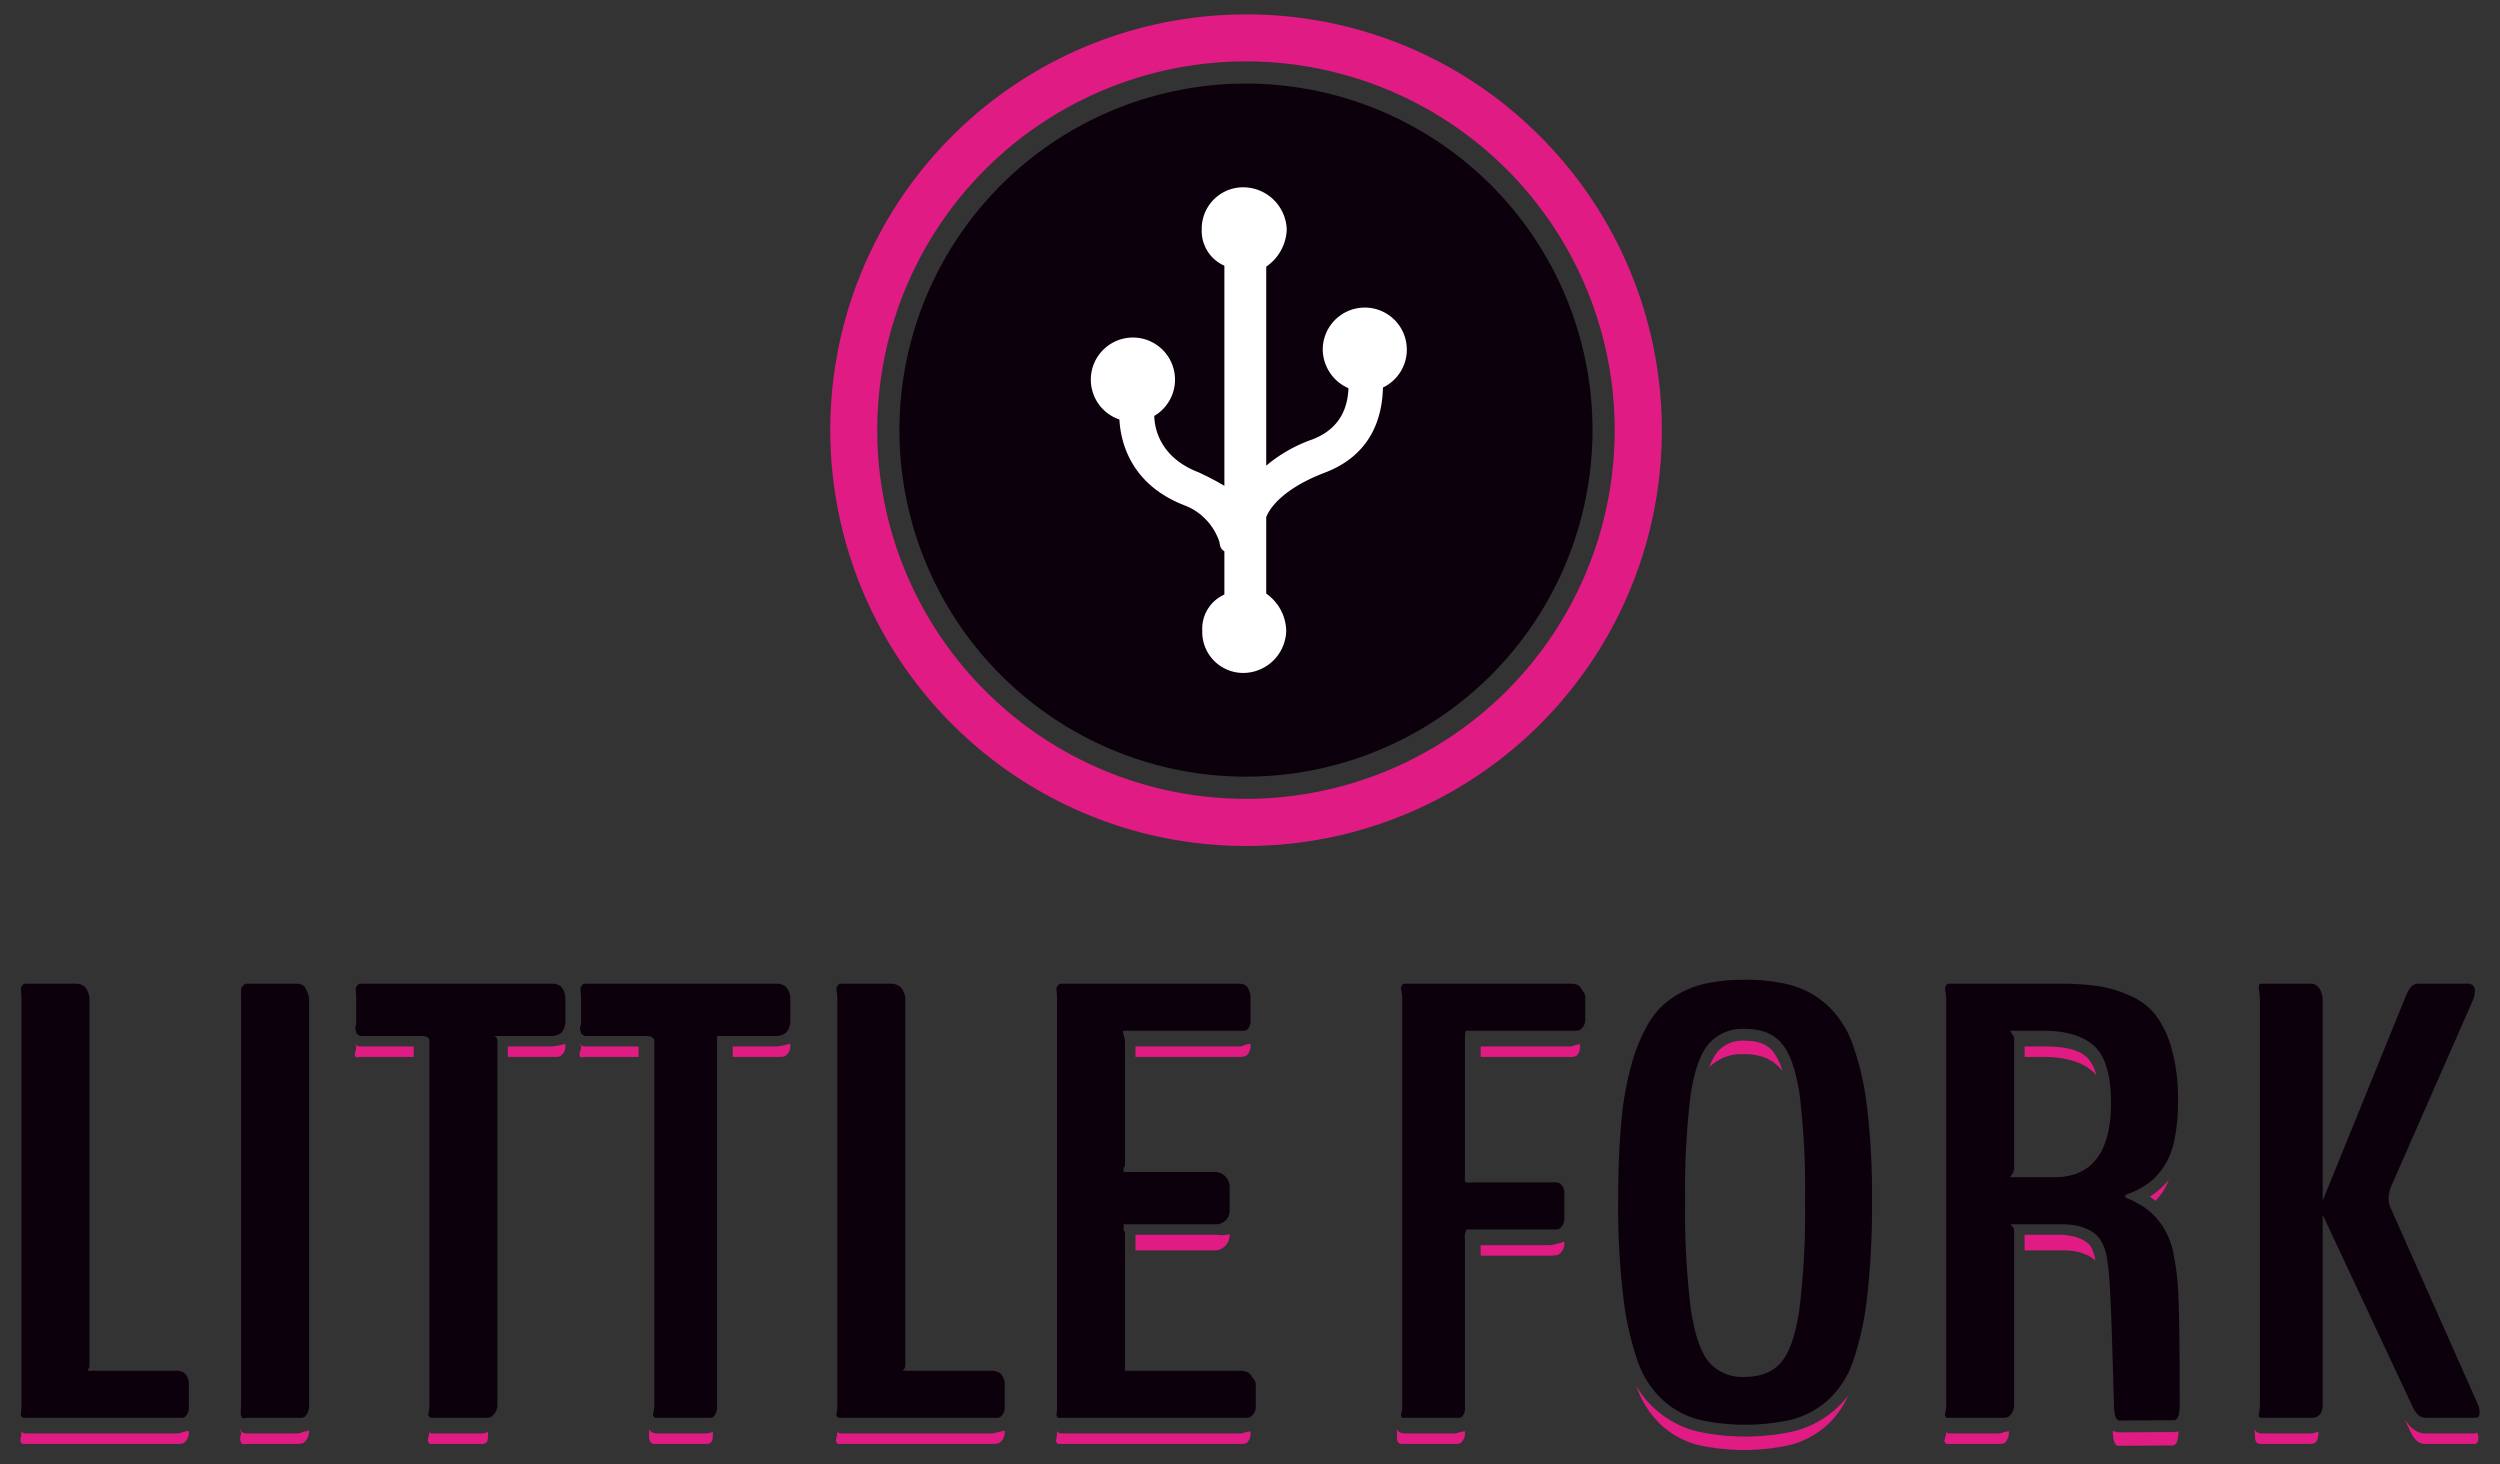 <svg xmlns="http://www.w3.org/2000/svg" viewBox="0 0 478 280">
    <rect x="0" y="0" width="478" height="280" fill="#333333" stroke="none"/>
    <title>Little Fork</title>
    <defs>
        <style>
            .a { fill: #e01b84; }
            .b { fill: #0d000d; }
            .c { fill: #ffffff; }
        </style>
    </defs>
    <g id="svg-logo-mark">
        <circle class="c" cx="235" cy="82" r="60"/>
        <path class="a" d="M238.23,11.741a70.498,70.498,0,1,1-70.498,70.498A70.498,70.498,0,0,1,238.23,11.741m0-8.984A79.482,79.482,0,0,0,182.027,138.441,79.482,79.482,0,1,0,294.432,26.037,78.961,78.961,0,0,0,238.23,2.757Z"/>
        <path class="b" d="M238.23,15.981a66.258,66.258,0,1,0,66.258,66.258A66.258,66.258,0,0,0,238.23,15.981ZM264.421,74.095c-.143,5.919-2.33,12.935-11.12,16.277-6.852,2.605-10.199,5.975-11.199,8.503v14.621a8.914,8.914,0,0,1,3.822,7.096,8.259,8.259,0,0,1-8.276,8.076,7.833,7.833,0,0,1-7.775-8.076,7.159,7.159,0,0,1,4.229-6.916v-8.263c-1-.63-.758-1.314-1.026-2.018a11.293,11.293,0,0,0-6.572-6.765c-9.177-3.526-12.152-10.562-12.473-16.421a8.048,8.048,0,1,1,6.662-.685c.091,3.444,1.906,8.26,8.448,10.773a53.517,53.517,0,0,1,4.961,2.592V50.803a7.248,7.248,0,0,1-4.33-6.916,7.916,7.916,0,0,1,7.875-8.075,8.348,8.348,0,0,1,8.377,8.075,8.999,8.999,0,0,1-3.922,7.096V89.033a28.058,28.058,0,0,1,8.789-5.002c5.599-2.128,6.795-6.419,6.937-9.802a8.175,8.175,0,0,1-4.919-7.384,8.038,8.038,0,1,1,11.512,7.249Z"/>
    </g>
    <g id="svg-logo-text">
        <g id="svg-logo-text-highlights" class="a">
            <path d="M160.794,274.081c-.59,0-.691-.38-.691-.536v.107c0,1.158-.449,1.755-.19,2.083s.091.346.651.346h28.865c.561,0,1.499.002,1.757-.288a2.386,2.386,0,0,0,.917-1.735v-.552a21.345,21.345,0,0,1-2.443.576Z"/>
            <path d="M140.102,200.081v2h8.229c.604,0,1.601.043,1.838-.208a2.192,2.192,0,0,0,.933-1.656v-.673a17.737,17.737,0,0,1-2.54.537Z"/>
            <path d="M125.588,274.081c-.869,0-1.485-.541-1.485-1.023v.536c0,1.121-.043,1.717.239,2.084s.497.403,1.015.403H134.87c.561,0,.854-.027,1.135-.375.278-.344.294-.81.294-1.948a4.362,4.362,0,0,1-1.198.323Z"/>
            <path d="M239.102,273.688c-1,.074-1.475.393-1.874.393H202.992c-.686,0-.889-.406-.889-.597v.458c0,1.043-.351,1.562-.092,1.851s.189.288.75.288h34.237c.56,0,1.191.002,1.473-.288a2.288,2.288,0,0,0,.632-1.735Z"/>
            <path d="M283.103,238.081v2h13.242c.561,0,1.541-.039,1.799-.328a2.506,2.506,0,0,0,.959-1.777V237.39a19.955,19.955,0,0,1-2.527.691Z"/>
            <path d="M268.617,274.081c-1.047,0-1.514-.575-1.514-.938v.799c0,1.043-.038,1.562.221,1.851s.502.288,1.062.288H277.9c.56,0,1.263.002,1.522-.288a2.541,2.541,0,0,0,.68-1.851v-.28c-1,.09-1.529.42-1.972.42Z"/>
            <path d="M47.276,274.081a2.708,2.708,0,0,1-1.425-.476c-.053-.023.252-.198.252-.225v.272c0,.772-.294,1.371-.143,1.795.15.426.149.54.365.636s.333-.002.721-.002h9.514c.56,0,1.433-.027,1.692-.375a3.057,3.057,0,0,0,.851-2.054v-.135c-1,.18-1.765.564-2.312.564Z"/>
            <path d="M235.102,236.297v-.331a5.885,5.885,0,0,1-2.534.116H217.102v3h15.235A2.906,2.906,0,0,0,235.102,236.297Z"/>
            <path d="M4.95,274.081c-.666,0-.848-.406-.848-.597v.169c0,1.158-.372,1.755-.113,2.083s.168.346.729.346H33.584c.56,0,1.421.002,1.68-.288a2.366,2.366,0,0,0,.839-1.735V273.57c-1,.146-1.705.511-2.287.511Z"/>
            <path d="M110.805,199.783c-.033-.01.298-.139.298-.151v.584c0,.694-.436,1.207-.283,1.534.15.329.068.354.263.411s.251-.081.683-.081h10.337v-2H111.997A2.788,2.788,0,0,1,110.805,199.783Z"/>
            <path d="M238.373,201.757a2.463,2.463,0,0,0,.729-1.772v-.423c-1,.106-1.583.52-2.068.52H217.102v2h19.701C237.364,202.081,238.115,202.046,238.373,201.757Z"/>
            <path d="M97.103,200.081v2h8.32c.604,0,1.555.043,1.792-.208a2.176,2.176,0,0,0,.887-1.656v-.632a21.195,21.195,0,0,1-2.449.496Z"/>
            <path d="M67.895,199.783c-.062-.019.207-.157.207-.182v.616c0,.694-.39,1.207-.238,1.534.15.329.091.354.285.411s.274-.081.706-.081H79.103v-2H69.087A2.788,2.788,0,0,1,67.895,199.783Z"/>
            <path d="M302.103,199.648a8.515,8.515,0,0,0-1.708.433H283.103v2h17.06a1.984,1.984,0,0,0,1.391-.324,2.524,2.524,0,0,0,.548-1.772Z"/>
            <path d="M92.192,274.081H82.678a.522.522,0,0,1-.575-.536v.049c0,1.121-.497,1.717-.216,2.084s.043.403.56.403h9.514c.56,0,.808-.027,1.09-.375.275-.341.25-.802.249-1.919A4.388,4.388,0,0,1,92.192,274.081Z"/>
            <path d="M411.817,228.281q-.382.268-.794.52.321.207.615.418c.165.118.328.258.492.389a15.508,15.508,0,0,0,1.228-1.506,11.731,11.731,0,0,0,1.334-2.551A14.536,14.536,0,0,1,411.817,228.281Z"/>
            <path d="M432.486,274.081c-.937,0-1.384-.555-1.384-.991v.157c0,2.085.075,2.834,1.153,2.834h9.449c1.122,0,1.558-.536,1.589-2.378a5.112,5.112,0,0,1-1.357.378Z"/>
            <path d="M351.083,269.331a19.394,19.394,0,0,1-7.654,4.22,42.663,42.663,0,0,1-19.471,0,19.025,19.025,0,0,1-7.672-4.294,18.14,18.14,0,0,1-3.443-4.314,18.329,18.329,0,0,0,4.73,7.464,16.718,16.718,0,0,0,6.764,3.793,40.446,40.446,0,0,0,18.251,0,17.064,17.064,0,0,0,6.763-3.735,16.588,16.588,0,0,0,3.985-5.598A16.631,16.631,0,0,1,351.083,269.331Z"/>
            <path d="M473.649,273.91c-.129.016-.259.171-.389.171h-9.449c-1.711,0-3.035-1.035-4.136-2.916l.963,2.051c.862,2.008,1.778,2.865,2.942,2.865h9.449c.561,0,.842-.297.842-1.185A2.56,2.56,0,0,0,473.649,273.91Z"/>
            <path d="M372.686,274.081c-.541,0-.583-.365-.583-.5v.186c0,1.082-.503,1.64-.245,1.968s.036.346.597.346H381.97c.56,0,1.229-.018,1.487-.346a2.915,2.915,0,0,0,.646-1.968v-.111c-1,.091-1.514.425-1.903.425Z"/>
            <path d="M333.66,198.983a6.412,6.412,0,0,0-5.229,2.067,9.837,9.837,0,0,0-1.597,2.986,8.742,8.742,0,0,1,6.596-2.487q4.66,0,7.022,2.809c.126.149.243.322.363.488a10.986,10.986,0,0,0-1.865-3.86C337.815,199.638,336.085,198.983,333.66,198.983Z"/>
            <path d="M398.597,237.27a8.347,8.347,0,0,0-2.133-.869,13.829,13.829,0,0,0-2.68-.32h-6.682v3h6.451a17.342,17.342,0,0,1,3.107.143,9.854,9.854,0,0,1,2.751.925,5.1,5.1,0,0,1,1.224.894,7.038,7.038,0,0,0-.712-2.376A3.268,3.268,0,0,0,398.597,237.27Z"/>
            <path d="M390.808,200.081h-3.705v2h3.474c4.616,0,7.905,1.105,9.869,3.093.129.131.243.289.363.434a6.933,6.933,0,0,0-1.743-3.39C397.552,200.686,394.774,200.081,390.808,200.081Z"/>
            <path d="M409.559,273.843q-4.09.023-4.254.023a3.061,3.061,0,0,1-1.337-.296c.003.137.005.228.005.259q.065,2.606,1.101,2.604.258,0,10.29-.059c.749,0,1.132-.905,1.16-2.696a3.32,3.32,0,0,1-.916.13Z"/>
        </g>
        <g id="svg-logo-text-letters" class="b">
            <path d="M35.38,262.614a2.628,2.628,0,0,0-1.565-.533H16.988c-.605,0,.114-.17.114-1.02V190.985a3.769,3.769,0,0,0-.898-2.321,2.817,2.817,0,0,0-1.74-.584H4.95c-.561,0-.586.255-.844.584s-.004,1.162-.004,2.321v77.837c0,1.158-.256,1.671.004,1.998.258.328.283.261.844.261H33.815c.56,0,1.306.087,1.565-.203a2.138,2.138,0,0,0,.723-1.651v-4.633A3.054,3.054,0,0,0,35.38,262.614Z"/>
            <path d="M58.529,189.19a1.68,1.68,0,0,0-.723-.873,2.985,2.985,0,0,0-1.015-.235H47.276c-.561,0-.728.265-1.007.612-.282.347-.167,1.173-.167,2.292v77.837a7.195,7.195,0,0,0-.027,1.796c.151.426.206.455.422.551s.391-.087.779-.087h9.514c.56,0,1.317.058,1.577-.29a2.834,2.834,0,0,0,.735-1.97V190.985A4.737,4.737,0,0,0,58.529,189.19Z"/>
            <path d="M107.299,188.665a2.539,2.539,0,0,0-1.646-.584H69.087c-.605,0-.687.255-.945.584s-.039,1.104-.039,2.147v4.575c0,.695-.274,1.207-.123,1.535s.15.768.344.826.333.334.764.334H80.348c.475,0,1.755-.01,1.755.954v69.729c0,1.12-.381,1.632-.1,1.998s.158.319.676.319h9.514c.56,0,1.595.058,1.875-.29a2.81,2.81,0,0,0,1.035-2.027v-69.729c0-.965-.992-.954-.516-.954h11.067a2.982,2.982,0,0,0,1.678-.623,3.419,3.419,0,0,0,.771-2.071v-4.575A3.529,3.529,0,0,0,107.299,188.665Z"/>
            <path d="M150.254,188.665a2.67,2.67,0,0,0-1.691-.584H111.997c-.604,0-.642.255-.9.584s.006,1.104.006,2.147v4.575c0,.695-.319,1.207-.169,1.535s.127.768.321.826.31.334.742.334h11.261c.475,0,1.845-.01,1.845.954v69.729c0,1.12-.426,1.632-.146,1.998s.113.319.631.319h9.514c.56,0,1.14.058,1.421-.29a2.923,2.923,0,0,0,.58-2.027v-69.729c0-.965-.082-.954.394-.954h11.067a3.141,3.141,0,0,0,1.724-.623,3.398,3.398,0,0,0,.816-2.071v-4.575A3.512,3.512,0,0,0,150.254,188.665Z"/>
            <path d="M191.302,262.614a2.885,2.885,0,0,0-1.643-.533H172.832c-.605,0,.27-.17.27-1.02V190.985a3.739,3.739,0,0,0-.976-2.321,3.061,3.061,0,0,0-1.818-.584h-9.514c-.561,0-.508.255-.766.584s.075,1.162.075,2.321v77.837c0,1.158-.334,1.671-.075,1.998s.205.261.766.261h28.865c.56,0,1.384.087,1.643-.203a2.147,2.147,0,0,0,.801-1.651v-4.633A3.03,3.03,0,0,0,191.302,262.614Z"/>
            <path d="M239.28,263.089a1.815,1.815,0,0,0-.847-.764,4.556,4.556,0,0,0-1.204-.243H215.102V235.868c0-.385-.415-.796-.263-1.183s-.177-.604-.004-.604h17.733a2.556,2.556,0,0,0,2.534-2.614v-4.459a2.869,2.869,0,0,0-2.534-2.927H214.771c-.13,0,.22-.043.069-.39s.263-.564.263-.912v-23.397c0-1.274-.719-2.301-.203-2.301h22.135c.56,0,1.195.051,1.455-.239a2.247,2.247,0,0,0,.613-1.687v-4.576a3.638,3.638,0,0,0-.452-1.563,1.436,1.436,0,0,0-.662-.728,3.084,3.084,0,0,0-.954-.207H202.992c-.561,0-.606.246-.865.554s-.024,1.057-.024,2.06v78.416c0,1.042-.235,1.477.024,1.767s.304.203.865.203h34.237c.56,0,1.577.087,1.857-.203a2.17,2.17,0,0,0,1.017-1.651v-4.576C240.102,263.957,239.431,263.436,239.28,263.089Z"/>
            <path d="M302.332,189.016a1.718,1.718,0,0,0-.79-.728,4.051,4.051,0,0,0-1.147-.207H268.617c-.561,0-.419.246-.677.554s.163,1.057.163,2.06v78.416c0,1.042-.423,1.477-.163,1.767s.116.203.677.203h9.514c.56,0,1.148.087,1.407-.203a2.355,2.355,0,0,0,.565-1.767v-32.2a3.037,3.037,0,0,1,.05-1.176c.151-.309.136-.655.308-.655h16.115c.56,0,1.426.047,1.684-.243a2.257,2.257,0,0,0,.842-1.691V227.934a2.121,2.121,0,0,0-.842-1.65c-.258-.27-1.124-.203-1.684-.203H280.397c-.432,0-.294-.791-.294-1.564v-25.54c0-1.003-.094-1.896.423-1.896h19.869c.561,0,1.517.051,1.775-.239a2.272,2.272,0,0,0,.933-1.687v-4.576C303.103,189.885,302.481,189.363,302.332,189.016Z"/>
            <path d="M356.992,211.805a54.119,54.119,0,0,0-2.751-12.104,18.778,18.778,0,0,0-4.854-7.5,17.216,17.216,0,0,0-6.762-3.793,32.748,32.748,0,0,0-8.965-1.071,35.009,35.009,0,0,0-7.571.724,18.834,18.834,0,0,0-6.084,2.549,14.977,14.977,0,0,0-4.724,4.894,32.79,32.79,0,0,0-3.269,7.761,59.328,59.328,0,0,0-2.006,11.178q-.616,6.487-.615,15.058a148.151,148.151,0,0,0,.939,18.157,58.82,58.82,0,0,0,2.685,12.306,18.429,18.429,0,0,0,4.79,7.616,16.704,16.704,0,0,0,6.763,3.793,40.479,40.479,0,0,0,18.251,0,17.069,17.069,0,0,0,6.763-3.736,17.957,17.957,0,0,0,4.788-7.558,57.858,57.858,0,0,0,2.654-12.336,155.206,155.206,0,0,0,.906-18.243A142.079,142.079,0,0,0,356.992,211.805ZM344.016,250.55q-1.101,7.209-3.496,9.961t-6.925,2.751a8.42,8.42,0,0,1-6.828-2.809q-2.364-2.809-3.463-10.019a149.034,149.034,0,0,1-1.1-20.936,146.238,146.238,0,0,1,1.036-20.096q1.035-6.95,3.462-9.816a8.61,8.61,0,0,1,6.957-2.868q4.661,0,7.023,2.809t3.397,9.701a147.379,147.379,0,0,1,1.036,20.27A150.332,150.332,0,0,1,344.016,250.55Z"/>
            <path d="M416.501,247.915a47,47,0,0,0-.97-8.398,14.346,14.346,0,0,0-2.266-5.415,13.933,13.933,0,0,0-2.945-3.04,19.815,19.815,0,0,0-3.785-2.027.335.335,0,0,1-.194-.29.482.482,0,0,1,.194-.347,16.076,16.076,0,0,0,3.98-1.969,13.04,13.04,0,0,0,3.075-3.156,14.267,14.267,0,0,0,2.136-5.212,35.386,35.386,0,0,0,.712-7.558,35.749,35.749,0,0,0-1.198-9.904,19.432,19.432,0,0,0-3.041-6.486,12.305,12.305,0,0,0-4.887-3.707,23.033,23.033,0,0,0-5.921-1.828,49.524,49.524,0,0,0-6.957-.497H372.686c-.561,0-.454.246-.712.554s.129,1.133.129,2.292v78.01c0,1.082-.388,1.554-.129,1.882s.151.261.712.261H382.2c.56,0,1.614.067,1.872-.261a2.631,2.631,0,0,0,1.03-1.882V235.29c0-.85-1.048-1.209-.573-1.209h9.255a16.827,16.827,0,0,1,3.106.228,10.037,10.037,0,0,1,2.751.968,5.477,5.477,0,0,1,2.266,2.308,9.879,9.879,0,0,1,1.067,3.964q.452,1.91.842,14.476.388,12.568.388,12.972.063,2.606,1.1,2.606.258,0,10.29-.058,1.164,0,1.164-2.896Q416.76,252.433,416.501,247.915Zm-23.687-22.834h-8.348c-.433,0,.637-.621.637-1.665V198.629c0-.772-1.048-1.548-.573-1.548h6.278c4.616,0,7.905,1.19,9.87,3.178s2.945,5.62,2.945,10.601C403.623,220.242,400.019,225.081,392.814,225.081Z"/>
            <path d="M473.648,268.243l-16.697-37.586a5.496,5.496,0,0,1-.26-1.593,7.442,7.442,0,0,1,.454-2.129l15.662-35.667a4.508,4.508,0,0,0,.388-1.767,1.253,1.253,0,0,0-1.36-1.419h-9.578c-1.079,0-1.764,1.075-2.541,3.045l-15.615,38.43V191.39c0-2.084-1.045-3.309-2.166-3.309h-9.45c-1.078,0-.384,1.225-.384,3.309V268.417c0,2.085-.694,2.664.384,2.664h9.45c1.164,0,2.166-.54,2.166-2.549V232.278l16.877,36.023c.863,2.009,1.667,2.78,2.832,2.78H473.26c.56,0,.842-.212.842-1.1A4.267,4.267,0,0,0,473.648,268.243Z"/>
        </g>
    </g>
</svg>
